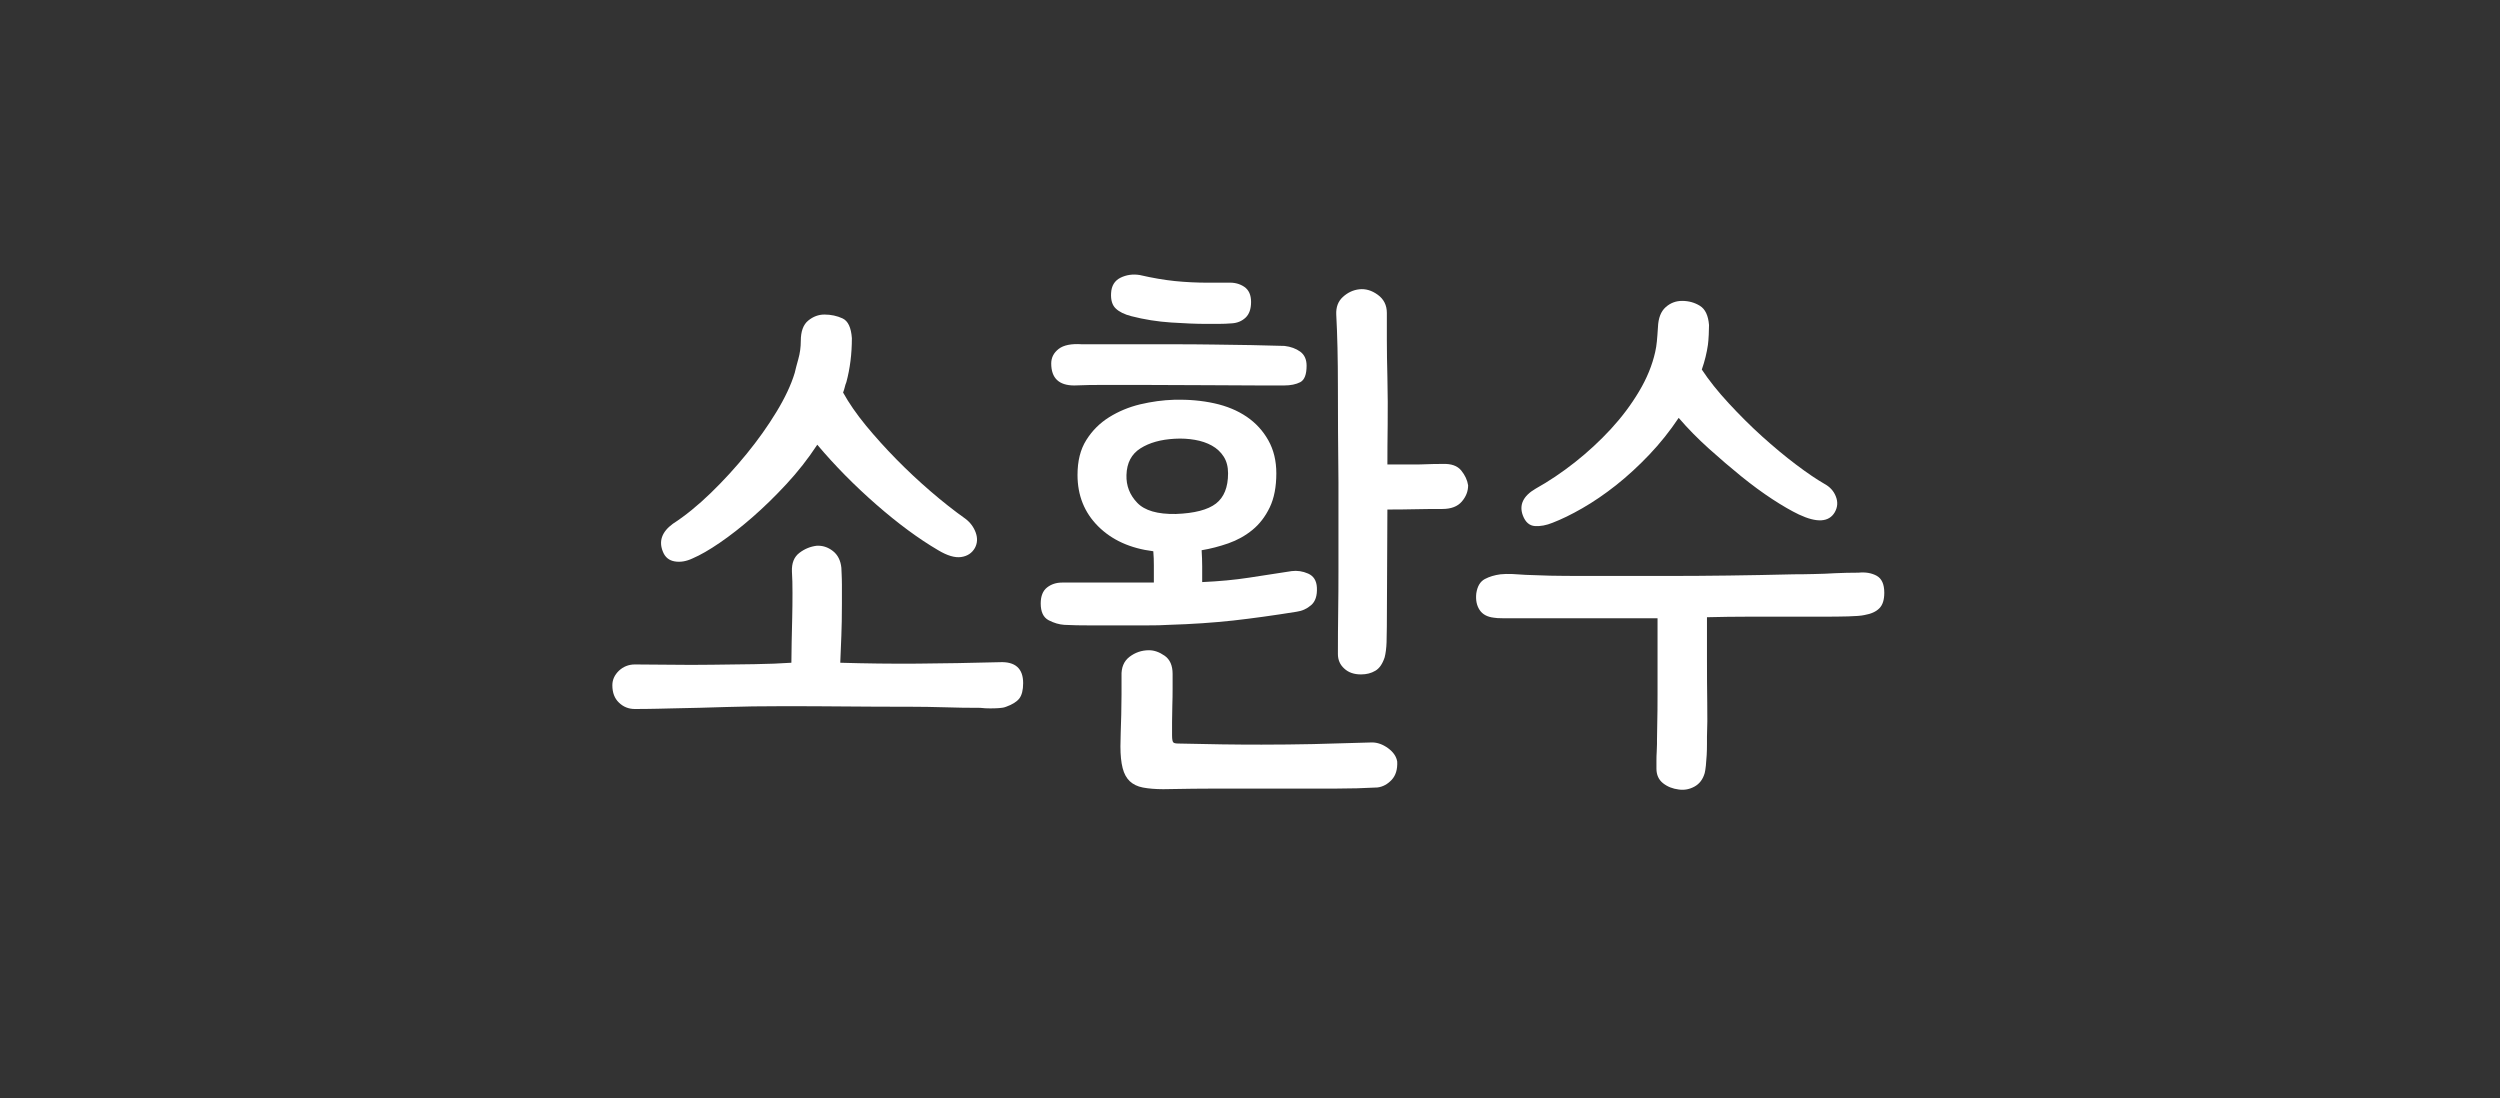 <?xml version="1.0" encoding="utf-8"?>
<!-- Generator: Adobe Illustrator 21.1.0, SVG Export Plug-In . SVG Version: 6.00 Build 0)  -->
<svg version="1.1" id="레이어_1" xmlns="http://www.w3.org/2000/svg" xmlns:xlink="http://www.w3.org/1999/xlink" x="0px"
	 y="0px" viewBox="0 0 36.417 16" style="enable-background:new 0 0 36.417 16;" xml:space="preserve">
<rect x="0" y="0" width="36.417" height="16" fill="#333333" stroke="none"/>
<style type="text/css">
	.st0{fill:#FFFFFF;}
</style>
<g>
	<path class="st0" d="M14.56,9.646c0.229-0.011,0.344,0.091,0.344,0.305c0,0.101-0.019,0.176-0.056,0.224
		c-0.038,0.048-0.102,0.088-0.192,0.12c-0.027,0.011-0.062,0.018-0.104,0.02c-0.043,0.003-0.085,0.004-0.128,0.004
		c-0.048,0-0.096-0.002-0.144-0.008c-0.171,0-0.343-0.002-0.516-0.008c-0.173-0.005-0.345-0.008-0.516-0.008
		c-0.309,0-0.619-0.001-0.928-0.004c-0.31-0.003-0.616-0.004-0.92-0.004c-0.304,0-0.579,0.004-0.824,0.012
		c-0.246,0.008-0.507,0.015-0.784,0.02c-0.042,0-0.113,0.002-0.212,0.005c-0.099,0.002-0.209,0.004-0.332,0.004
		c-0.091,0-0.168-0.031-0.232-0.093C8.952,10.174,8.92,10.09,8.92,9.982c0-0.08,0.032-0.15,0.096-0.212
		C9.08,9.71,9.158,9.679,9.248,9.679c0.149,0,0.323,0.001,0.52,0.004s0.4,0.003,0.608,0s0.412-0.005,0.612-0.008
		c0.2-0.003,0.38-0.01,0.54-0.021c0-0.085,0.001-0.185,0.004-0.3c0.002-0.114,0.005-0.233,0.008-0.356
		c0.003-0.123,0.004-0.243,0.004-0.36s-0.002-0.221-0.008-0.312c-0.005-0.123,0.031-0.213,0.108-0.272s0.161-0.093,0.252-0.104
		c0.085-0.005,0.164,0.02,0.236,0.076c0.072,0.056,0.113,0.138,0.124,0.244c0,0.016,0.001,0.047,0.004,0.092
		c0.002,0.045,0.004,0.096,0.004,0.152c0,0.056,0,0.111,0,0.164s0,0.093,0,0.12c0,0.182-0.003,0.335-0.008,0.46
		c-0.005,0.125-0.011,0.258-0.016,0.396c0.368,0.011,0.743,0.016,1.124,0.013S14.144,9.657,14.56,9.646z M10.089,8.134
		c-0.091,0.043-0.178,0.058-0.26,0.044c-0.083-0.014-0.14-0.06-0.172-0.14C9.593,7.884,9.64,7.748,9.801,7.63
		c0.181-0.117,0.365-0.267,0.552-0.448s0.361-0.372,0.524-0.572c0.163-0.2,0.307-0.402,0.432-0.608
		c0.125-0.205,0.215-0.396,0.268-0.572c0.011-0.048,0.028-0.115,0.052-0.2c0.024-0.085,0.036-0.173,0.036-0.264
		c0-0.138,0.036-0.237,0.108-0.296c0.072-0.059,0.151-0.088,0.236-0.088c0.096,0,0.184,0.019,0.264,0.056
		c0.08,0.037,0.125,0.133,0.136,0.288c0,0.229-0.027,0.443-0.08,0.64c-0.011,0.027-0.019,0.052-0.024,0.076
		s-0.014,0.049-0.024,0.076c0.085,0.154,0.196,0.314,0.332,0.48c0.136,0.165,0.284,0.329,0.444,0.492s0.327,0.319,0.5,0.468
		s0.343,0.283,0.508,0.4c0.069,0.053,0.119,0.12,0.148,0.2c0.029,0.08,0.025,0.155-0.012,0.224c-0.043,0.075-0.109,0.119-0.2,0.132
		c-0.091,0.013-0.203-0.02-0.336-0.1c-0.283-0.166-0.583-0.387-0.9-0.664s-0.604-0.568-0.86-0.872
		c-0.133,0.203-0.283,0.394-0.448,0.572c-0.166,0.179-0.331,0.34-0.496,0.484c-0.165,0.144-0.324,0.268-0.476,0.372
		C10.332,8.011,10.201,8.086,10.089,8.134z"/>
	<path class="st0" d="M17.105,5.823c0.208-0.005,0.402,0.012,0.584,0.052c0.181,0.04,0.338,0.105,0.472,0.196
		c0.133,0.091,0.238,0.206,0.315,0.344c0.078,0.139,0.116,0.299,0.116,0.48c0,0.197-0.032,0.363-0.096,0.496
		c-0.064,0.133-0.148,0.243-0.252,0.328c-0.104,0.085-0.221,0.15-0.352,0.196c-0.13,0.045-0.26,0.079-0.388,0.1
		c0.005,0.085,0.008,0.165,0.008,0.24s0,0.149,0,0.224c0.245-0.011,0.472-0.032,0.68-0.064c0.208-0.032,0.416-0.064,0.624-0.096
		c0.08-0.01,0.159,0.001,0.239,0.036s0.123,0.103,0.128,0.204c0.006,0.117-0.022,0.203-0.084,0.256
		c-0.061,0.053-0.132,0.085-0.212,0.096c-0.33,0.053-0.639,0.096-0.923,0.128c-0.286,0.031-0.599,0.053-0.94,0.063
		c-0.085,0.006-0.197,0.008-0.336,0.008c-0.139,0-0.256,0-0.352,0c-0.149,0-0.297,0-0.444,0c-0.146,0-0.276-0.002-0.388-0.008
		c-0.075-0.005-0.151-0.027-0.228-0.067c-0.078-0.041-0.116-0.122-0.116-0.245c0-0.106,0.031-0.184,0.092-0.232
		c0.061-0.048,0.134-0.072,0.22-0.072h1.336V8.422c0-0.059,0-0.121,0-0.188c0-0.066-0.002-0.134-0.008-0.204
		c-0.336-0.042-0.604-0.164-0.804-0.364c-0.2-0.2-0.3-0.449-0.3-0.748c0-0.203,0.042-0.372,0.128-0.508
		c0.085-0.136,0.196-0.247,0.332-0.332c0.136-0.085,0.287-0.148,0.452-0.188C16.774,5.851,16.939,5.828,17.105,5.823z M15.649,5.615
		c-0.224,0-0.336-0.107-0.336-0.32c0-0.085,0.036-0.156,0.108-0.212c0.072-0.056,0.185-0.079,0.34-0.068h0.8
		c0.166,0,0.344,0,0.536,0s0.384,0.001,0.576,0.004c0.192,0.003,0.377,0.005,0.556,0.008c0.178,0.003,0.34,0.007,0.483,0.012
		c0.091,0.011,0.167,0.039,0.229,0.084c0.061,0.045,0.092,0.113,0.092,0.204c0,0.128-0.031,0.208-0.092,0.24
		c-0.062,0.032-0.141,0.048-0.236,0.048h-0.336c-0.208,0-0.471-0.001-0.788-0.004c-0.317-0.002-0.644-0.004-0.98-0.004
		c-0.17,0-0.336,0-0.496,0C15.945,5.606,15.793,5.609,15.649,5.615z M16.481,4.606c-0.102-0.026-0.178-0.064-0.228-0.112
		c-0.051-0.048-0.074-0.123-0.068-0.224c0.005-0.106,0.051-0.181,0.136-0.224c0.085-0.042,0.179-0.056,0.28-0.04
		c0.187,0.043,0.357,0.072,0.512,0.088c0.155,0.016,0.32,0.024,0.496,0.024h0.28c0.091-0.005,0.169,0.015,0.236,0.06
		c0.066,0.045,0.099,0.119,0.099,0.22c0,0.102-0.026,0.177-0.079,0.228c-0.054,0.051-0.12,0.079-0.2,0.084
		c-0.064,0.005-0.129,0.008-0.196,0.008c-0.067,0-0.129,0-0.188,0c-0.133,0-0.3-0.007-0.5-0.02
		C16.861,4.685,16.667,4.654,16.481,4.606z M17.169,10.831c0.224,0.005,0.433,0.009,0.628,0.012c0.194,0.003,0.388,0.004,0.58,0.004
		c0.251,0,0.501-0.003,0.752-0.008c0.251-0.006,0.536-0.014,0.856-0.024c0.08,0,0.158,0.028,0.235,0.084
		c0.077,0.057,0.121,0.121,0.133,0.196c0.005,0.112-0.021,0.2-0.08,0.264c-0.06,0.064-0.128,0.102-0.208,0.112
		c-0.203,0.011-0.399,0.016-0.589,0.016c-0.188,0-0.358,0-0.508,0h-0.584c-0.202,0-0.414,0-0.635,0c-0.222,0-0.49,0.003-0.804,0.009
		c-0.117,0-0.216-0.009-0.296-0.024s-0.144-0.047-0.192-0.092c-0.048-0.046-0.083-0.109-0.104-0.192
		c-0.021-0.082-0.032-0.188-0.032-0.315c0-0.048,0.001-0.113,0.004-0.196c0.003-0.083,0.005-0.172,0.008-0.268
		c0.002-0.097,0.004-0.193,0.004-0.292s0-0.188,0-0.269c-0.005-0.122,0.033-0.216,0.116-0.28c0.083-0.063,0.177-0.096,0.284-0.096
		c0.075,0,0.15,0.026,0.228,0.08c0.077,0.054,0.116,0.142,0.116,0.264c0,0.064,0,0.137,0,0.216c0,0.08-0.001,0.162-0.004,0.244
		c-0.002,0.083-0.004,0.163-0.004,0.24s0,0.143,0,0.196c0,0.059,0.007,0.093,0.02,0.104S17.131,10.831,17.169,10.831z M17.113,6.391
		c-0.203,0.011-0.369,0.057-0.5,0.14c-0.131,0.083-0.199,0.212-0.204,0.388c-0.005,0.155,0.047,0.29,0.156,0.404
		c0.109,0.115,0.297,0.169,0.564,0.164c0.272-0.01,0.466-0.061,0.584-0.152c0.117-0.091,0.176-0.237,0.176-0.44
		c0-0.096-0.021-0.177-0.064-0.244c-0.042-0.066-0.1-0.12-0.172-0.16c-0.072-0.04-0.155-0.068-0.248-0.084
		C17.311,6.391,17.214,6.385,17.113,6.391z M19.489,9.526c0-0.213,0.001-0.417,0.004-0.612s0.004-0.391,0.004-0.588s0-0.401,0-0.612
		c0-0.21,0-0.441,0-0.692c-0.006-0.517-0.008-0.98-0.008-1.388c0-0.408-0.008-0.758-0.024-1.052
		c-0.005-0.106,0.026-0.192,0.096-0.256s0.149-0.102,0.24-0.112c0.091-0.01,0.181,0.016,0.269,0.08s0.132,0.152,0.132,0.264
		c0,0.091,0,0.22,0,0.388c0,0.168,0.003,0.351,0.008,0.548c0.005,0.245,0.007,0.476,0.004,0.692s-0.004,0.409-0.004,0.58
		c0.08,0,0.149,0,0.208,0s0.119,0,0.18,0c0.062,0,0.124-0.001,0.188-0.004c0.063-0.003,0.142-0.004,0.231-0.004
		c0.123-0.005,0.213,0.027,0.269,0.096s0.089,0.142,0.1,0.216c0,0.085-0.03,0.164-0.092,0.236c-0.062,0.072-0.156,0.108-0.284,0.108
		c-0.154,0-0.292,0.001-0.412,0.004c-0.12,0.003-0.249,0.004-0.388,0.004l-0.008,1.705c0,0.063-0.002,0.14-0.004,0.228
		c-0.003,0.088-0.013,0.162-0.028,0.221c-0.032,0.096-0.077,0.161-0.136,0.195c-0.059,0.035-0.128,0.053-0.208,0.053
		c-0.102,0-0.183-0.028-0.244-0.085C19.519,9.683,19.489,9.612,19.489,9.526z"/>
	<path class="st0" d="M27.072,8.342c0.102-0.01,0.189,0.004,0.265,0.045c0.074,0.041,0.111,0.123,0.111,0.247
		c0,0.103-0.023,0.178-0.072,0.227c-0.048,0.049-0.119,0.081-0.216,0.098c-0.048,0.011-0.128,0.017-0.239,0.02
		c-0.112,0.003-0.228,0.004-0.345,0.004h-0.439c-0.235,0-0.455,0-0.66,0s-0.409,0.003-0.612,0.008v0.584
		c0,0.25,0.001,0.472,0.004,0.663c0.003,0.192,0.002,0.357-0.004,0.496c0,0.021,0,0.058,0,0.108s-0.001,0.103-0.004,0.156
		c-0.003,0.053-0.007,0.105-0.012,0.155c-0.006,0.051-0.011,0.087-0.017,0.108c-0.026,0.091-0.075,0.156-0.147,0.196
		s-0.148,0.055-0.229,0.044c-0.091-0.011-0.168-0.042-0.231-0.092c-0.064-0.051-0.096-0.122-0.096-0.212c0-0.032,0-0.071,0-0.116
		c0-0.046,0.001-0.09,0.004-0.132c0.002-0.043,0.004-0.08,0.004-0.112s0-0.054,0-0.064c0-0.048,0.001-0.129,0.004-0.244
		c0.003-0.114,0.004-0.252,0.004-0.411c0-0.16,0-0.335,0-0.524s0-0.385,0-0.588c-0.064,0-0.131,0-0.2,0s-0.164,0-0.284,0
		s-0.271,0-0.456,0c-0.184,0-0.423,0-0.716,0c-0.048,0-0.107,0-0.18,0s-0.145,0-0.216,0c-0.072,0-0.139,0-0.2,0
		s-0.105-0.003-0.132-0.008c-0.097-0.011-0.166-0.049-0.208-0.113c-0.043-0.065-0.059-0.146-0.048-0.243
		c0.016-0.103,0.057-0.171,0.124-0.207c0.066-0.035,0.143-0.058,0.228-0.069c0.048-0.005,0.106-0.007,0.176-0.004
		c0.069,0.003,0.134,0.007,0.192,0.012c0.112,0.005,0.23,0.009,0.355,0.012c0.126,0.002,0.27,0.004,0.433,0.004
		c0.162,0,0.348,0,0.556,0s0.445,0,0.712,0c0.581,0,1.197-0.008,1.849-0.024c0.085,0,0.183-0.001,0.292-0.004
		c0.108-0.002,0.212-0.006,0.308-0.012C26.84,8.345,26.954,8.342,27.072,8.342z M22.616,7.615c-0.091,0.037-0.176,0.053-0.256,0.048
		s-0.139-0.056-0.176-0.152c-0.059-0.155,0.003-0.286,0.184-0.392c0.192-0.107,0.383-0.235,0.572-0.384
		c0.189-0.149,0.364-0.311,0.524-0.484c0.159-0.173,0.297-0.356,0.411-0.548c0.115-0.192,0.193-0.384,0.236-0.576
		c0.011-0.048,0.019-0.099,0.024-0.152c0.005-0.053,0.011-0.123,0.016-0.208c0.005-0.133,0.043-0.231,0.112-0.292
		c0.069-0.062,0.149-0.092,0.24-0.092c0.096,0,0.183,0.024,0.26,0.072s0.121,0.141,0.132,0.28c0,0.032-0.001,0.079-0.004,0.14
		c-0.003,0.062-0.007,0.111-0.012,0.148c-0.017,0.117-0.046,0.237-0.089,0.36c0.102,0.155,0.231,0.317,0.389,0.488
		s0.319,0.332,0.487,0.484c0.169,0.152,0.334,0.29,0.496,0.412c0.163,0.123,0.301,0.216,0.412,0.28
		c0.08,0.043,0.137,0.104,0.168,0.184c0.032,0.08,0.027,0.157-0.016,0.232c-0.085,0.144-0.259,0.155-0.521,0.032
		c-0.111-0.053-0.241-0.128-0.388-0.224s-0.297-0.207-0.452-0.332c-0.154-0.125-0.312-0.26-0.472-0.404s-0.307-0.293-0.44-0.448
		c-0.128,0.192-0.271,0.371-0.428,0.536s-0.318,0.313-0.483,0.444c-0.166,0.131-0.33,0.243-0.492,0.336
		C22.889,7.496,22.743,7.566,22.616,7.615z"/>
</g>
</svg>
